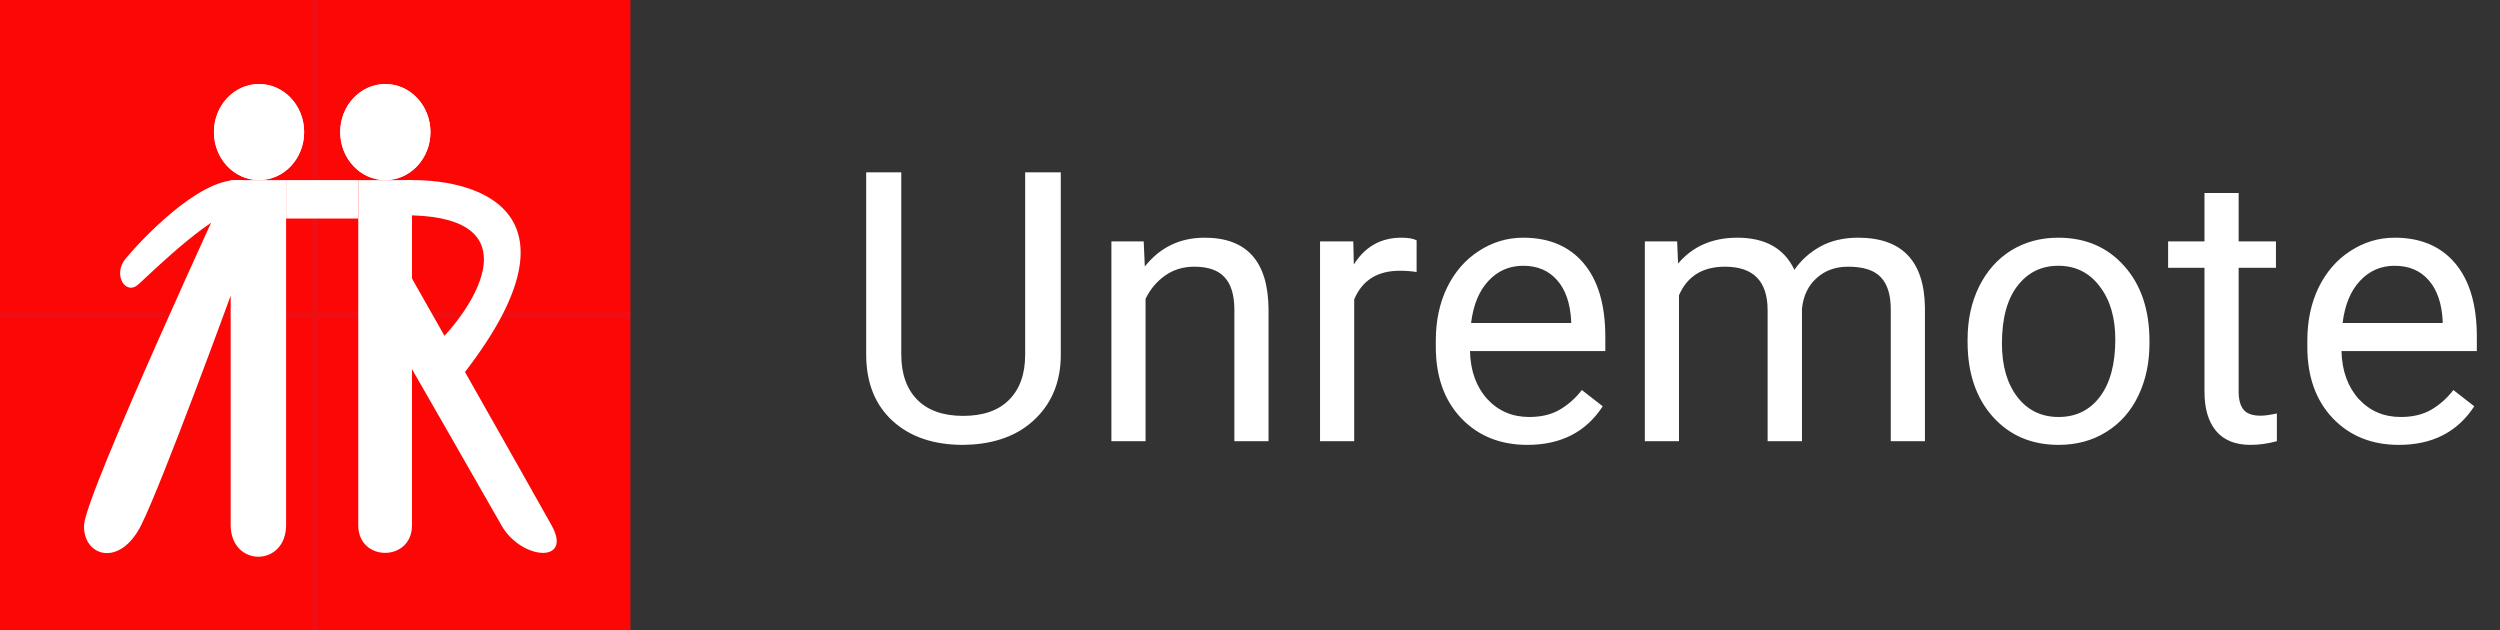 <svg width="238" height="60" viewBox="0 0 238 60" fill="none" xmlns="http://www.w3.org/2000/svg">
<rect x="0" y="0" width="238" height="60" fill="#333333" stroke="none"/>
<rect width="60" height="60" fill="#FC0606"/>
<rect width="60" height="60" fill="#FC0606"/>
<path fill-rule="evenodd" clip-rule="evenodd" d="M30.25 0H29.75V29.75H0V30.25H29.75V60H30.25V30.25H60V29.75H30.25V0Z" fill="#6277A1" fill-opacity="0.1"/>
<ellipse cx="36.683" cy="12.573" rx="4.294" ry="4.573" fill="white"/>
<ellipse cx="36.683" cy="12.573" rx="4.294" ry="4.573" fill="white"/>
<ellipse cx="24.66" cy="12.573" rx="4.294" ry="4.573" fill="white"/>
<ellipse cx="24.66" cy="12.573" rx="4.294" ry="4.573" fill="white"/>
<path d="M34.107 17.146H27.237V20.805H34.107V17.146Z" fill="white"/>
<path d="M27.237 17.146H21.96C21.96 17.146 8.141 47.008 8.004 49.974C7.867 52.94 11.394 54.109 13.45 49.974C15.506 45.838 21.96 28.15 21.96 28.15V49.974C21.96 54.009 27.237 54.009 27.237 49.974V17.146Z" fill="white"/>
<path d="M34.107 50.016V17.146H39.22V26.511C39.22 26.511 50.468 46.343 52.513 50.016C54.558 53.688 49.616 53.321 47.741 50.016C45.867 46.71 39.22 35.142 39.22 35.142V50.016C39.22 53.505 34.107 53.505 34.107 50.016Z" fill="white"/>
<path d="M11.946 24.636C13.18 23.139 18.821 16.963 22.699 17.151C26.578 17.338 24.286 21.267 22.699 20.332C21.113 19.396 14.414 25.946 13.18 27.068C11.946 28.191 10.712 26.133 11.946 24.636Z" fill="white"/>
<path d="M44.247 35.439C56.213 19.942 45.221 16.805 38.229 17.174V20.495C50.195 20.348 45.851 28.182 42.183 32.118L44.247 35.439Z" fill="white"/>
<path d="M100.988 16.406V33.809C100.977 36.223 100.215 38.197 98.703 39.732C97.203 41.268 95.164 42.129 92.586 42.316L91.689 42.352C88.889 42.352 86.656 41.596 84.992 40.084C83.328 38.572 82.484 36.492 82.461 33.844V16.406H85.801V33.738C85.801 35.59 86.311 37.031 87.33 38.062C88.35 39.082 89.803 39.592 91.689 39.592C93.6 39.592 95.059 39.082 96.066 38.062C97.086 37.043 97.596 35.607 97.596 33.756V16.406H100.988ZM108.881 22.98L108.986 25.371C110.439 23.543 112.338 22.629 114.682 22.629C118.701 22.629 120.729 24.896 120.764 29.432V42H117.512V29.414C117.5 28.043 117.184 27.029 116.562 26.373C115.953 25.717 114.998 25.389 113.697 25.389C112.643 25.389 111.717 25.67 110.92 26.232C110.123 26.795 109.502 27.533 109.057 28.447V42H105.805V22.98H108.881ZM134.861 25.898C134.369 25.816 133.836 25.775 133.262 25.775C131.129 25.775 129.682 26.684 128.92 28.5V42H125.668V22.98H128.832L128.885 25.178C129.951 23.479 131.463 22.629 133.42 22.629C134.053 22.629 134.533 22.711 134.861 22.875V25.898ZM145.408 42.352C142.83 42.352 140.732 41.508 139.115 39.82C137.498 38.121 136.689 35.853 136.689 33.018V32.42C136.689 30.533 137.047 28.852 137.762 27.375C138.488 25.887 139.496 24.727 140.785 23.895C142.086 23.051 143.492 22.629 145.004 22.629C147.477 22.629 149.398 23.443 150.77 25.072C152.141 26.701 152.826 29.033 152.826 32.068V33.422H139.941C139.988 35.297 140.533 36.815 141.576 37.975C142.631 39.123 143.967 39.697 145.584 39.697C146.732 39.697 147.705 39.463 148.502 38.994C149.299 38.525 149.996 37.904 150.594 37.131L152.58 38.678C150.986 41.127 148.596 42.352 145.408 42.352ZM145.004 25.301C143.691 25.301 142.59 25.781 141.699 26.742C140.809 27.691 140.258 29.027 140.047 30.75H149.574V30.504C149.48 28.852 149.035 27.574 148.238 26.672C147.441 25.758 146.363 25.301 145.004 25.301ZM159.664 22.98L159.752 25.09C161.146 23.449 163.027 22.629 165.395 22.629C168.055 22.629 169.865 23.648 170.826 25.688C171.459 24.773 172.279 24.035 173.287 23.473C174.307 22.91 175.508 22.629 176.891 22.629C181.062 22.629 183.184 24.838 183.254 29.256V42H180.002V29.449C180.002 28.09 179.691 27.076 179.07 26.408C178.449 25.729 177.406 25.389 175.941 25.389C174.734 25.389 173.732 25.752 172.936 26.479C172.139 27.193 171.676 28.16 171.547 29.379V42H168.277V29.537C168.277 26.771 166.924 25.389 164.217 25.389C162.084 25.389 160.625 26.297 159.84 28.113V42H156.588V22.98H159.664ZM187.314 32.315C187.314 30.451 187.678 28.775 188.404 27.287C189.143 25.799 190.162 24.65 191.463 23.842C192.775 23.033 194.27 22.629 195.945 22.629C198.535 22.629 200.627 23.525 202.221 25.318C203.826 27.111 204.629 29.496 204.629 32.473V32.701C204.629 34.553 204.271 36.217 203.557 37.693C202.854 39.158 201.84 40.301 200.516 41.121C199.203 41.941 197.691 42.352 195.98 42.352C193.402 42.352 191.311 41.455 189.705 39.662C188.111 37.869 187.314 35.496 187.314 32.543V32.315ZM190.584 32.701C190.584 34.81 191.07 36.504 192.043 37.781C193.027 39.059 194.34 39.697 195.98 39.697C197.633 39.697 198.945 39.053 199.918 37.764C200.891 36.463 201.377 34.647 201.377 32.315C201.377 30.229 200.879 28.541 199.883 27.252C198.898 25.951 197.586 25.301 195.945 25.301C194.34 25.301 193.045 25.939 192.061 27.217C191.076 28.494 190.584 30.322 190.584 32.701ZM213.119 18.375V22.98H216.67V25.494H213.119V37.289C213.119 38.051 213.277 38.625 213.594 39.012C213.91 39.387 214.449 39.574 215.211 39.574C215.586 39.574 216.102 39.504 216.758 39.363V42C215.902 42.234 215.07 42.352 214.262 42.352C212.809 42.352 211.713 41.912 210.975 41.033C210.236 40.154 209.867 38.906 209.867 37.289V25.494H206.404V22.98H209.867V18.375H213.119ZM228.377 42.352C225.799 42.352 223.701 41.508 222.084 39.82C220.467 38.121 219.658 35.853 219.658 33.018V32.42C219.658 30.533 220.016 28.852 220.73 27.375C221.457 25.887 222.465 24.727 223.754 23.895C225.055 23.051 226.461 22.629 227.973 22.629C230.445 22.629 232.367 23.443 233.738 25.072C235.109 26.701 235.795 29.033 235.795 32.068V33.422H222.91C222.957 35.297 223.502 36.815 224.545 37.975C225.6 39.123 226.936 39.697 228.553 39.697C229.701 39.697 230.674 39.463 231.471 38.994C232.268 38.525 232.965 37.904 233.562 37.131L235.549 38.678C233.955 41.127 231.564 42.352 228.377 42.352ZM227.973 25.301C226.66 25.301 225.559 25.781 224.668 26.742C223.777 27.691 223.227 29.027 223.016 30.75H232.543V30.504C232.449 28.852 232.004 27.574 231.207 26.672C230.41 25.758 229.332 25.301 227.973 25.301Z" fill="white"/>
</svg>
